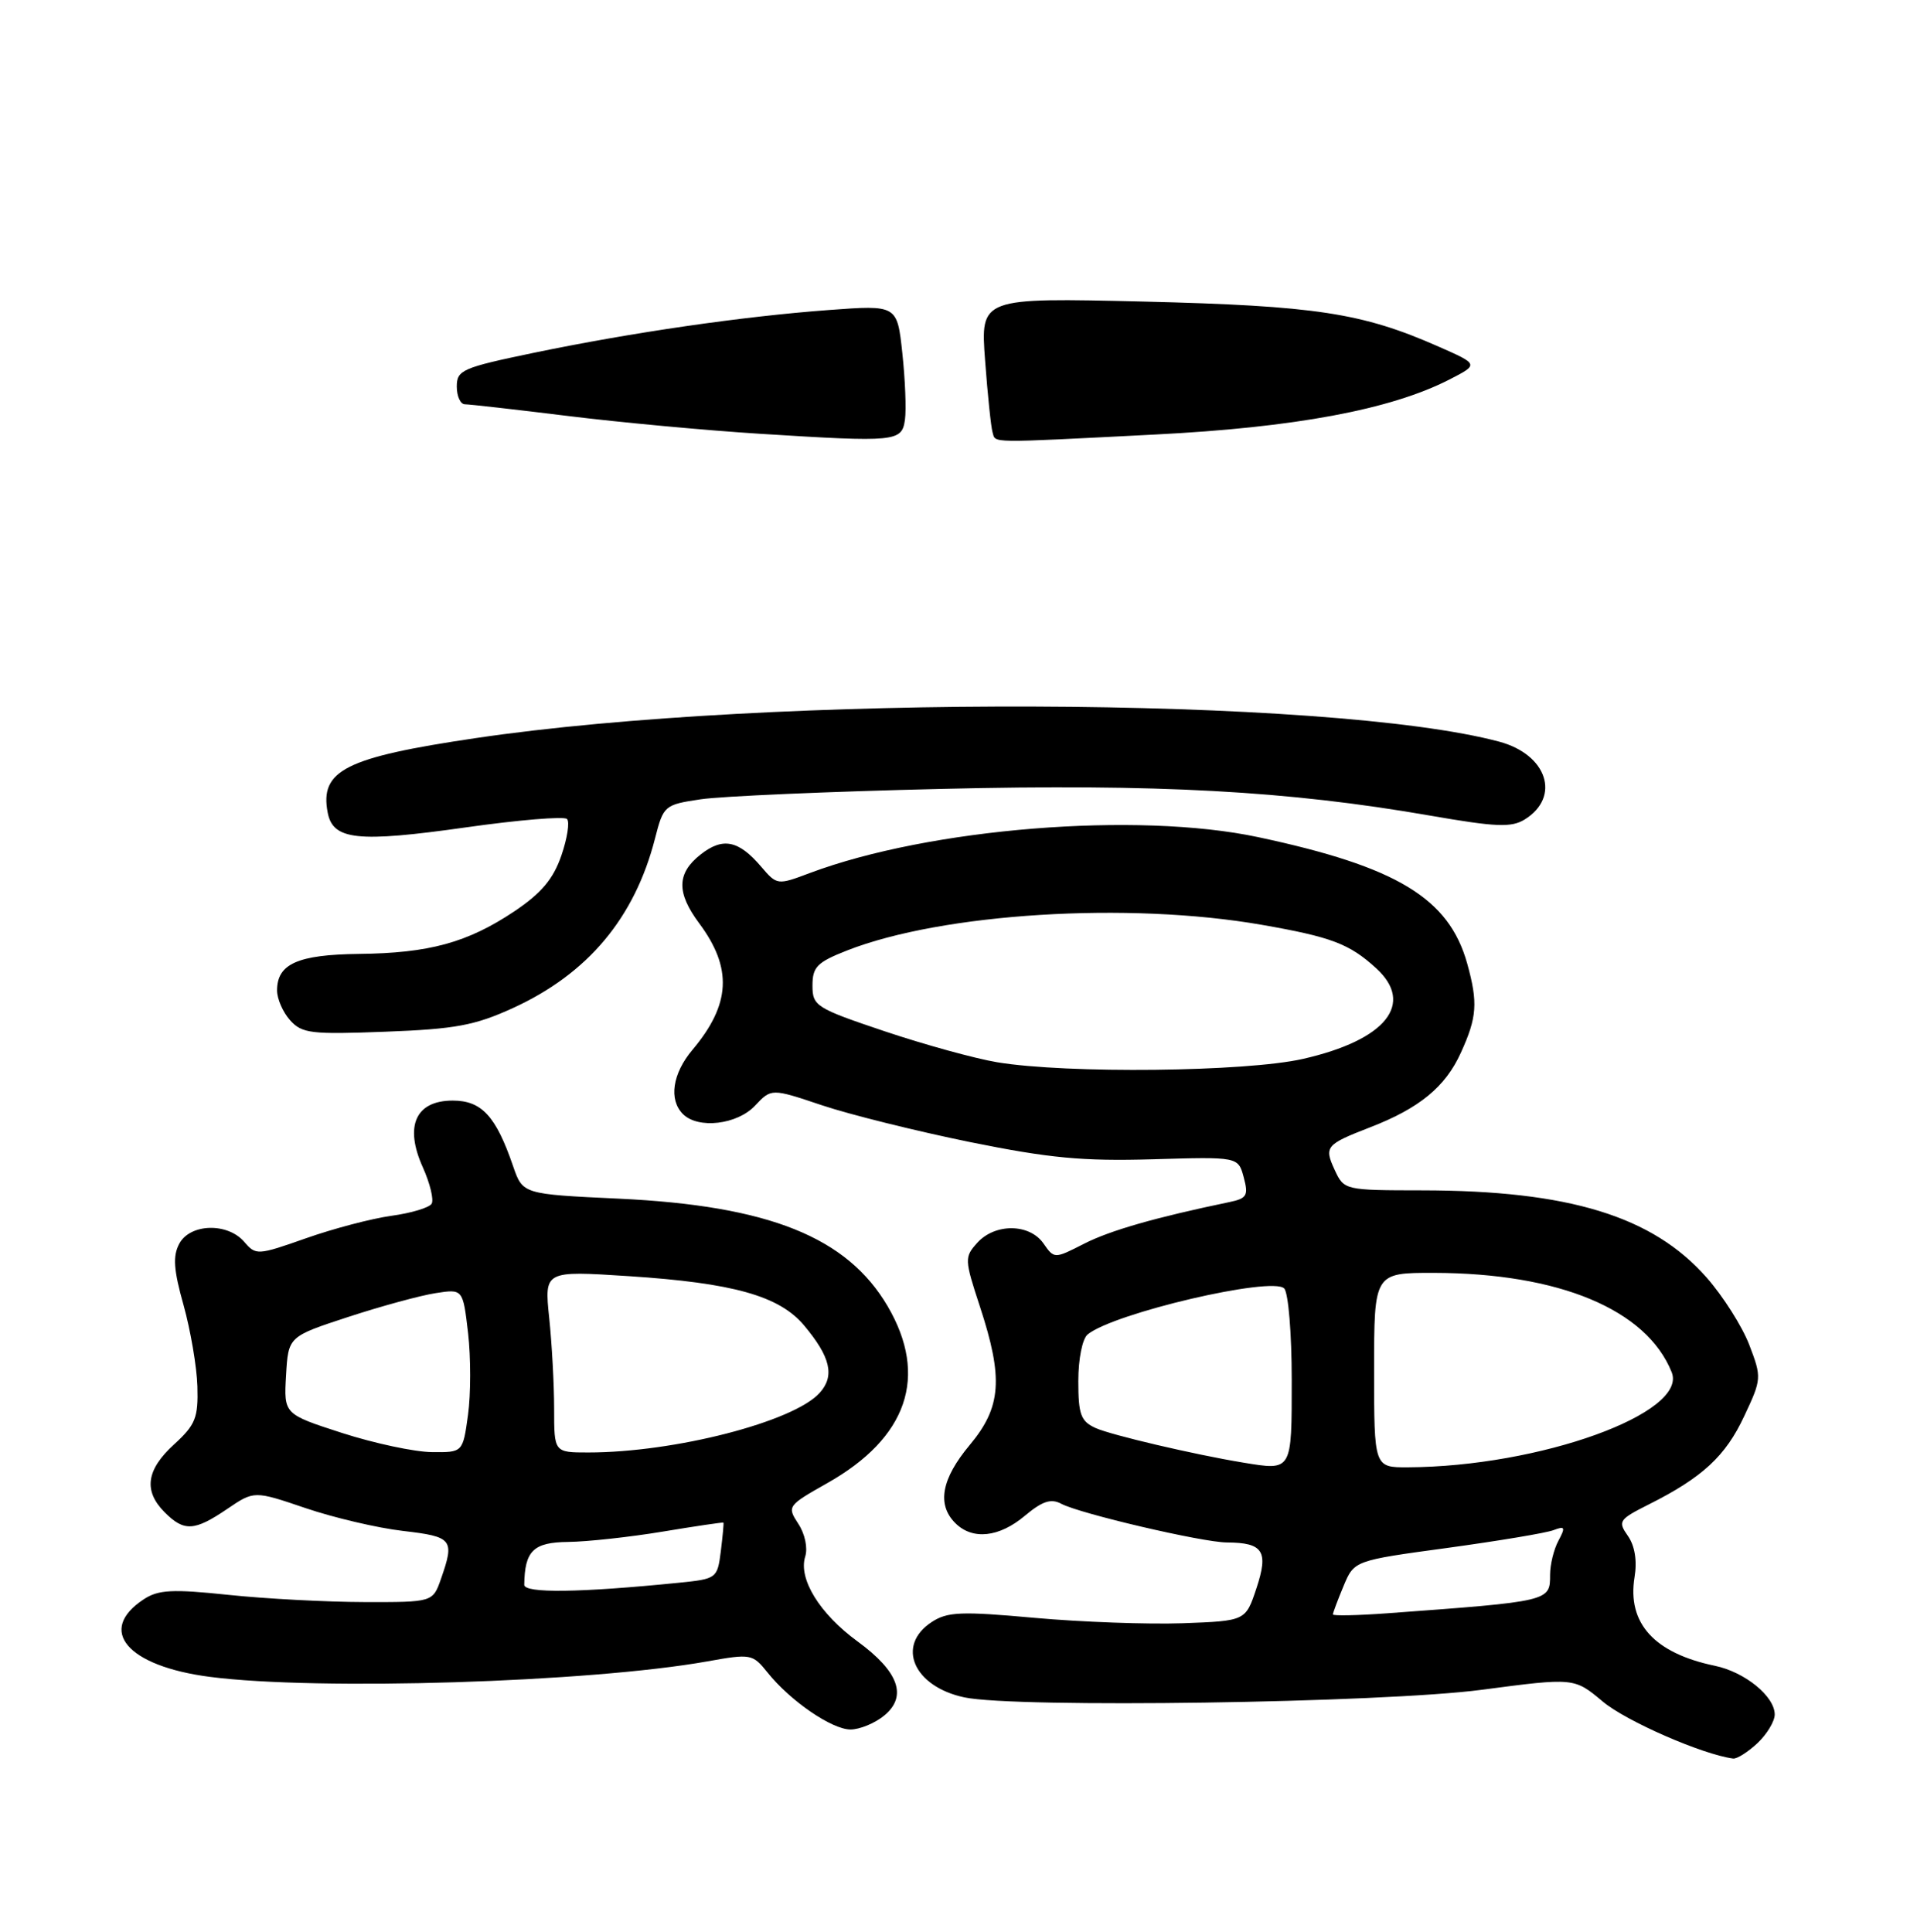 <?xml version="1.0" encoding="UTF-8" standalone="no"?>
<!DOCTYPE svg PUBLIC "-//W3C//DTD SVG 1.1//EN" "http://www.w3.org/Graphics/SVG/1.1/DTD/svg11.dtd" >
<svg xmlns="http://www.w3.org/2000/svg" xmlns:xlink="http://www.w3.org/1999/xlink" version="1.1" viewBox="0 0 256 258">
 <g >
 <path fill="currentColor"
d=" M 234.69 232.83 C 235.96 231.63 237.00 229.91 237.00 229.00 C 237.00 226.57 233.01 223.32 229.00 222.49 C 220.91 220.80 217.28 216.81 218.28 210.66 C 218.64 208.46 218.32 206.47 217.39 205.14 C 216.02 203.19 216.19 202.95 220.22 200.92 C 227.35 197.34 230.43 194.49 232.92 189.16 C 235.26 184.19 235.27 183.99 233.60 179.62 C 232.66 177.17 230.10 173.13 227.91 170.64 C 220.69 162.43 209.51 159.01 189.92 158.99 C 179.59 158.98 179.49 158.96 178.25 156.29 C 176.80 153.16 177.04 152.87 182.94 150.58 C 189.55 148.03 193.02 145.17 195.09 140.60 C 197.25 135.86 197.38 133.93 195.94 128.72 C 193.51 119.97 186.56 115.76 168.00 111.81 C 151.88 108.38 124.12 110.61 108.14 116.61 C 103.81 118.24 103.76 118.23 101.64 115.75 C 98.63 112.22 96.52 111.80 93.56 114.13 C 90.37 116.64 90.32 119.22 93.37 123.32 C 97.84 129.32 97.58 134.15 92.47 140.22 C 89.80 143.39 89.28 146.88 91.20 148.80 C 93.23 150.83 98.44 150.22 100.83 147.68 C 103.01 145.36 103.01 145.36 109.78 147.63 C 113.51 148.88 122.39 151.08 129.53 152.54 C 140.14 154.69 144.58 155.11 153.93 154.84 C 165.35 154.50 165.35 154.50 166.09 157.25 C 166.74 159.68 166.52 160.07 164.16 160.56 C 154.34 162.60 148.23 164.35 144.77 166.12 C 140.79 168.15 140.79 168.15 139.34 166.07 C 137.47 163.41 132.88 163.37 130.51 165.99 C 128.78 167.91 128.79 168.21 130.86 174.51 C 134.01 184.11 133.73 187.94 129.50 193.00 C 125.72 197.53 125.09 200.94 127.57 203.43 C 129.87 205.73 133.43 205.35 136.88 202.44 C 139.20 200.50 140.35 200.12 141.72 200.85 C 144.19 202.17 160.56 206.00 163.83 206.02 C 168.69 206.04 169.43 207.19 167.79 212.13 C 166.34 216.50 166.34 216.50 157.92 216.81 C 153.29 216.97 144.40 216.65 138.17 216.09 C 128.35 215.20 126.52 215.27 124.42 216.65 C 119.62 219.79 122.00 225.27 128.78 226.71 C 135.65 228.17 184.51 227.45 197.86 225.70 C 210.22 224.07 210.22 224.07 214.04 227.27 C 217.15 229.89 227.35 234.34 231.44 234.88 C 231.95 234.95 233.41 234.02 234.69 232.83 Z  M 118.04 229.17 C 121.22 226.59 120.05 223.28 114.51 219.23 C 109.46 215.54 106.59 210.88 107.53 207.90 C 107.89 206.76 107.50 204.88 106.61 203.53 C 105.09 201.20 105.16 201.10 110.45 198.11 C 121.20 192.05 124.01 183.82 118.54 174.47 C 113.11 165.22 102.68 161.04 82.65 160.10 C 69.81 159.50 69.81 159.50 68.52 155.76 C 66.23 149.07 64.32 147.00 60.46 147.00 C 55.50 147.00 53.98 150.40 56.46 155.90 C 57.43 158.06 57.96 160.26 57.64 160.78 C 57.31 161.31 54.90 162.03 52.27 162.39 C 49.65 162.75 44.51 164.10 40.86 165.39 C 34.39 167.67 34.17 167.68 32.62 165.87 C 30.39 163.27 25.38 163.41 23.94 166.12 C 23.06 167.76 23.18 169.59 24.51 174.31 C 25.44 177.65 26.28 182.54 26.36 185.17 C 26.48 189.37 26.11 190.30 23.25 192.92 C 19.52 196.32 19.14 199.14 22.00 202.00 C 24.59 204.59 25.95 204.52 30.33 201.55 C 33.94 199.10 33.94 199.10 40.80 201.43 C 44.57 202.71 50.43 204.09 53.83 204.48 C 60.44 205.25 60.73 205.61 58.90 210.85 C 57.80 214.00 57.80 214.00 48.65 213.98 C 43.62 213.97 35.46 213.54 30.52 213.02 C 23.03 212.23 21.15 212.33 19.21 213.60 C 12.89 217.74 16.96 222.53 28.02 223.97 C 42.47 225.84 78.73 224.71 94.48 221.90 C 100.27 220.86 100.51 220.91 102.49 223.38 C 105.51 227.17 111.09 231.00 113.58 231.00 C 114.79 231.00 116.80 230.18 118.04 229.17 Z  M 68.50 134.64 C 78.50 130.06 84.75 122.61 87.47 112.00 C 88.60 107.59 88.73 107.48 93.56 106.76 C 96.28 106.35 110.74 105.72 125.69 105.37 C 154.65 104.68 171.99 105.63 191.00 108.94 C 199.81 110.47 201.84 110.55 203.62 109.45 C 208.46 106.43 206.61 100.78 200.21 99.06 C 177.60 93.02 102.83 92.76 63.50 98.59 C 46.13 101.16 42.68 102.90 43.76 108.53 C 44.46 112.21 47.73 112.56 62.22 110.51 C 69.26 109.51 75.34 109.01 75.72 109.39 C 76.10 109.77 75.76 111.97 74.96 114.29 C 73.87 117.44 72.28 119.31 68.66 121.74 C 62.41 125.91 57.30 127.31 47.90 127.41 C 39.76 127.51 37.00 128.74 37.00 132.29 C 37.00 133.42 37.79 135.22 38.75 136.28 C 40.33 138.04 41.57 138.18 51.50 137.80 C 60.82 137.45 63.42 136.96 68.50 134.64 Z  M 101.50 57.94 C 94.35 57.49 82.80 56.42 75.84 55.56 C 68.87 54.70 62.68 54.00 62.09 54.00 C 61.49 54.00 61.00 52.93 61.00 51.63 C 61.00 49.43 61.73 49.11 71.25 47.13 C 84.42 44.40 99.09 42.27 110.66 41.41 C 119.81 40.73 119.81 40.73 120.50 47.17 C 120.88 50.71 121.04 54.71 120.85 56.05 C 120.43 59.01 119.71 59.08 101.50 57.94 Z  M 132.55 57.75 C 132.34 57.06 131.89 52.73 131.55 48.13 C 130.93 39.76 130.93 39.76 152.72 40.28 C 175.67 40.84 181.89 41.78 192.10 46.29 C 197.50 48.67 197.50 48.67 193.50 50.72 C 185.70 54.71 172.88 57.10 154.22 58.04 C 131.61 59.19 133.00 59.21 132.55 57.75 Z  M 178.00 215.63 C 178.00 215.42 178.64 213.71 179.42 211.84 C 180.84 208.44 180.84 208.44 193.27 206.75 C 200.11 205.81 206.50 204.75 207.47 204.37 C 208.99 203.79 209.08 203.98 208.12 205.78 C 207.50 206.93 207.00 208.97 207.00 210.33 C 207.00 213.89 207.04 213.88 185.25 215.48 C 181.26 215.77 178.00 215.84 178.00 215.63 Z  M 166.00 195.35 C 159.51 194.28 148.37 191.67 146.30 190.73 C 144.33 189.83 144.00 188.93 144.00 184.46 C 144.00 181.50 144.54 178.81 145.25 178.23 C 148.76 175.38 169.85 170.45 171.49 172.09 C 172.05 172.65 172.50 178.11 172.50 184.30 C 172.50 196.57 172.58 196.43 166.00 195.35 Z  M 183.50 183.00 C 183.50 170.00 183.50 170.00 191.50 170.01 C 208.24 170.05 219.88 174.91 223.24 183.28 C 225.44 188.75 205.60 195.90 188.00 195.98 C 183.50 196.00 183.50 196.00 183.50 183.00 Z  M 133.16 141.88 C 130.22 141.39 123.47 139.53 118.16 137.75 C 108.95 134.65 108.50 134.37 108.50 131.63 C 108.50 129.15 109.12 128.52 113.12 126.95 C 125.83 121.96 150.68 120.42 168.48 123.52 C 177.80 125.15 180.18 126.05 183.75 129.30 C 188.98 134.06 185.09 138.91 174.01 141.43 C 166.38 143.17 142.48 143.43 133.16 141.88 Z  M 70.01 211.67 C 70.07 207.13 71.22 206.00 75.87 205.95 C 78.41 205.92 84.10 205.30 88.50 204.57 C 92.90 203.84 96.55 203.30 96.61 203.37 C 96.67 203.44 96.51 205.16 96.26 207.19 C 95.80 210.82 95.71 210.89 90.65 211.40 C 77.44 212.73 70.00 212.83 70.01 211.67 Z  M 45.70 191.40 C 37.90 188.88 37.90 188.88 38.20 183.70 C 38.50 178.52 38.50 178.52 46.50 175.90 C 50.90 174.46 56.15 173.03 58.16 172.72 C 61.82 172.15 61.82 172.15 62.51 178.06 C 62.88 181.31 62.88 186.22 62.50 188.98 C 61.81 194.00 61.81 194.00 57.66 193.95 C 55.37 193.93 49.99 192.78 45.70 191.40 Z  M 74.00 188.15 C 74.00 184.93 73.70 179.46 73.34 176.01 C 72.69 169.72 72.69 169.72 83.97 170.45 C 97.92 171.36 104.04 173.08 107.36 177.01 C 110.92 181.25 111.51 183.78 109.45 186.05 C 105.96 189.91 90.07 194.00 78.56 194.00 C 74.00 194.00 74.00 194.00 74.00 188.15 Z "/>
</g>
</svg>